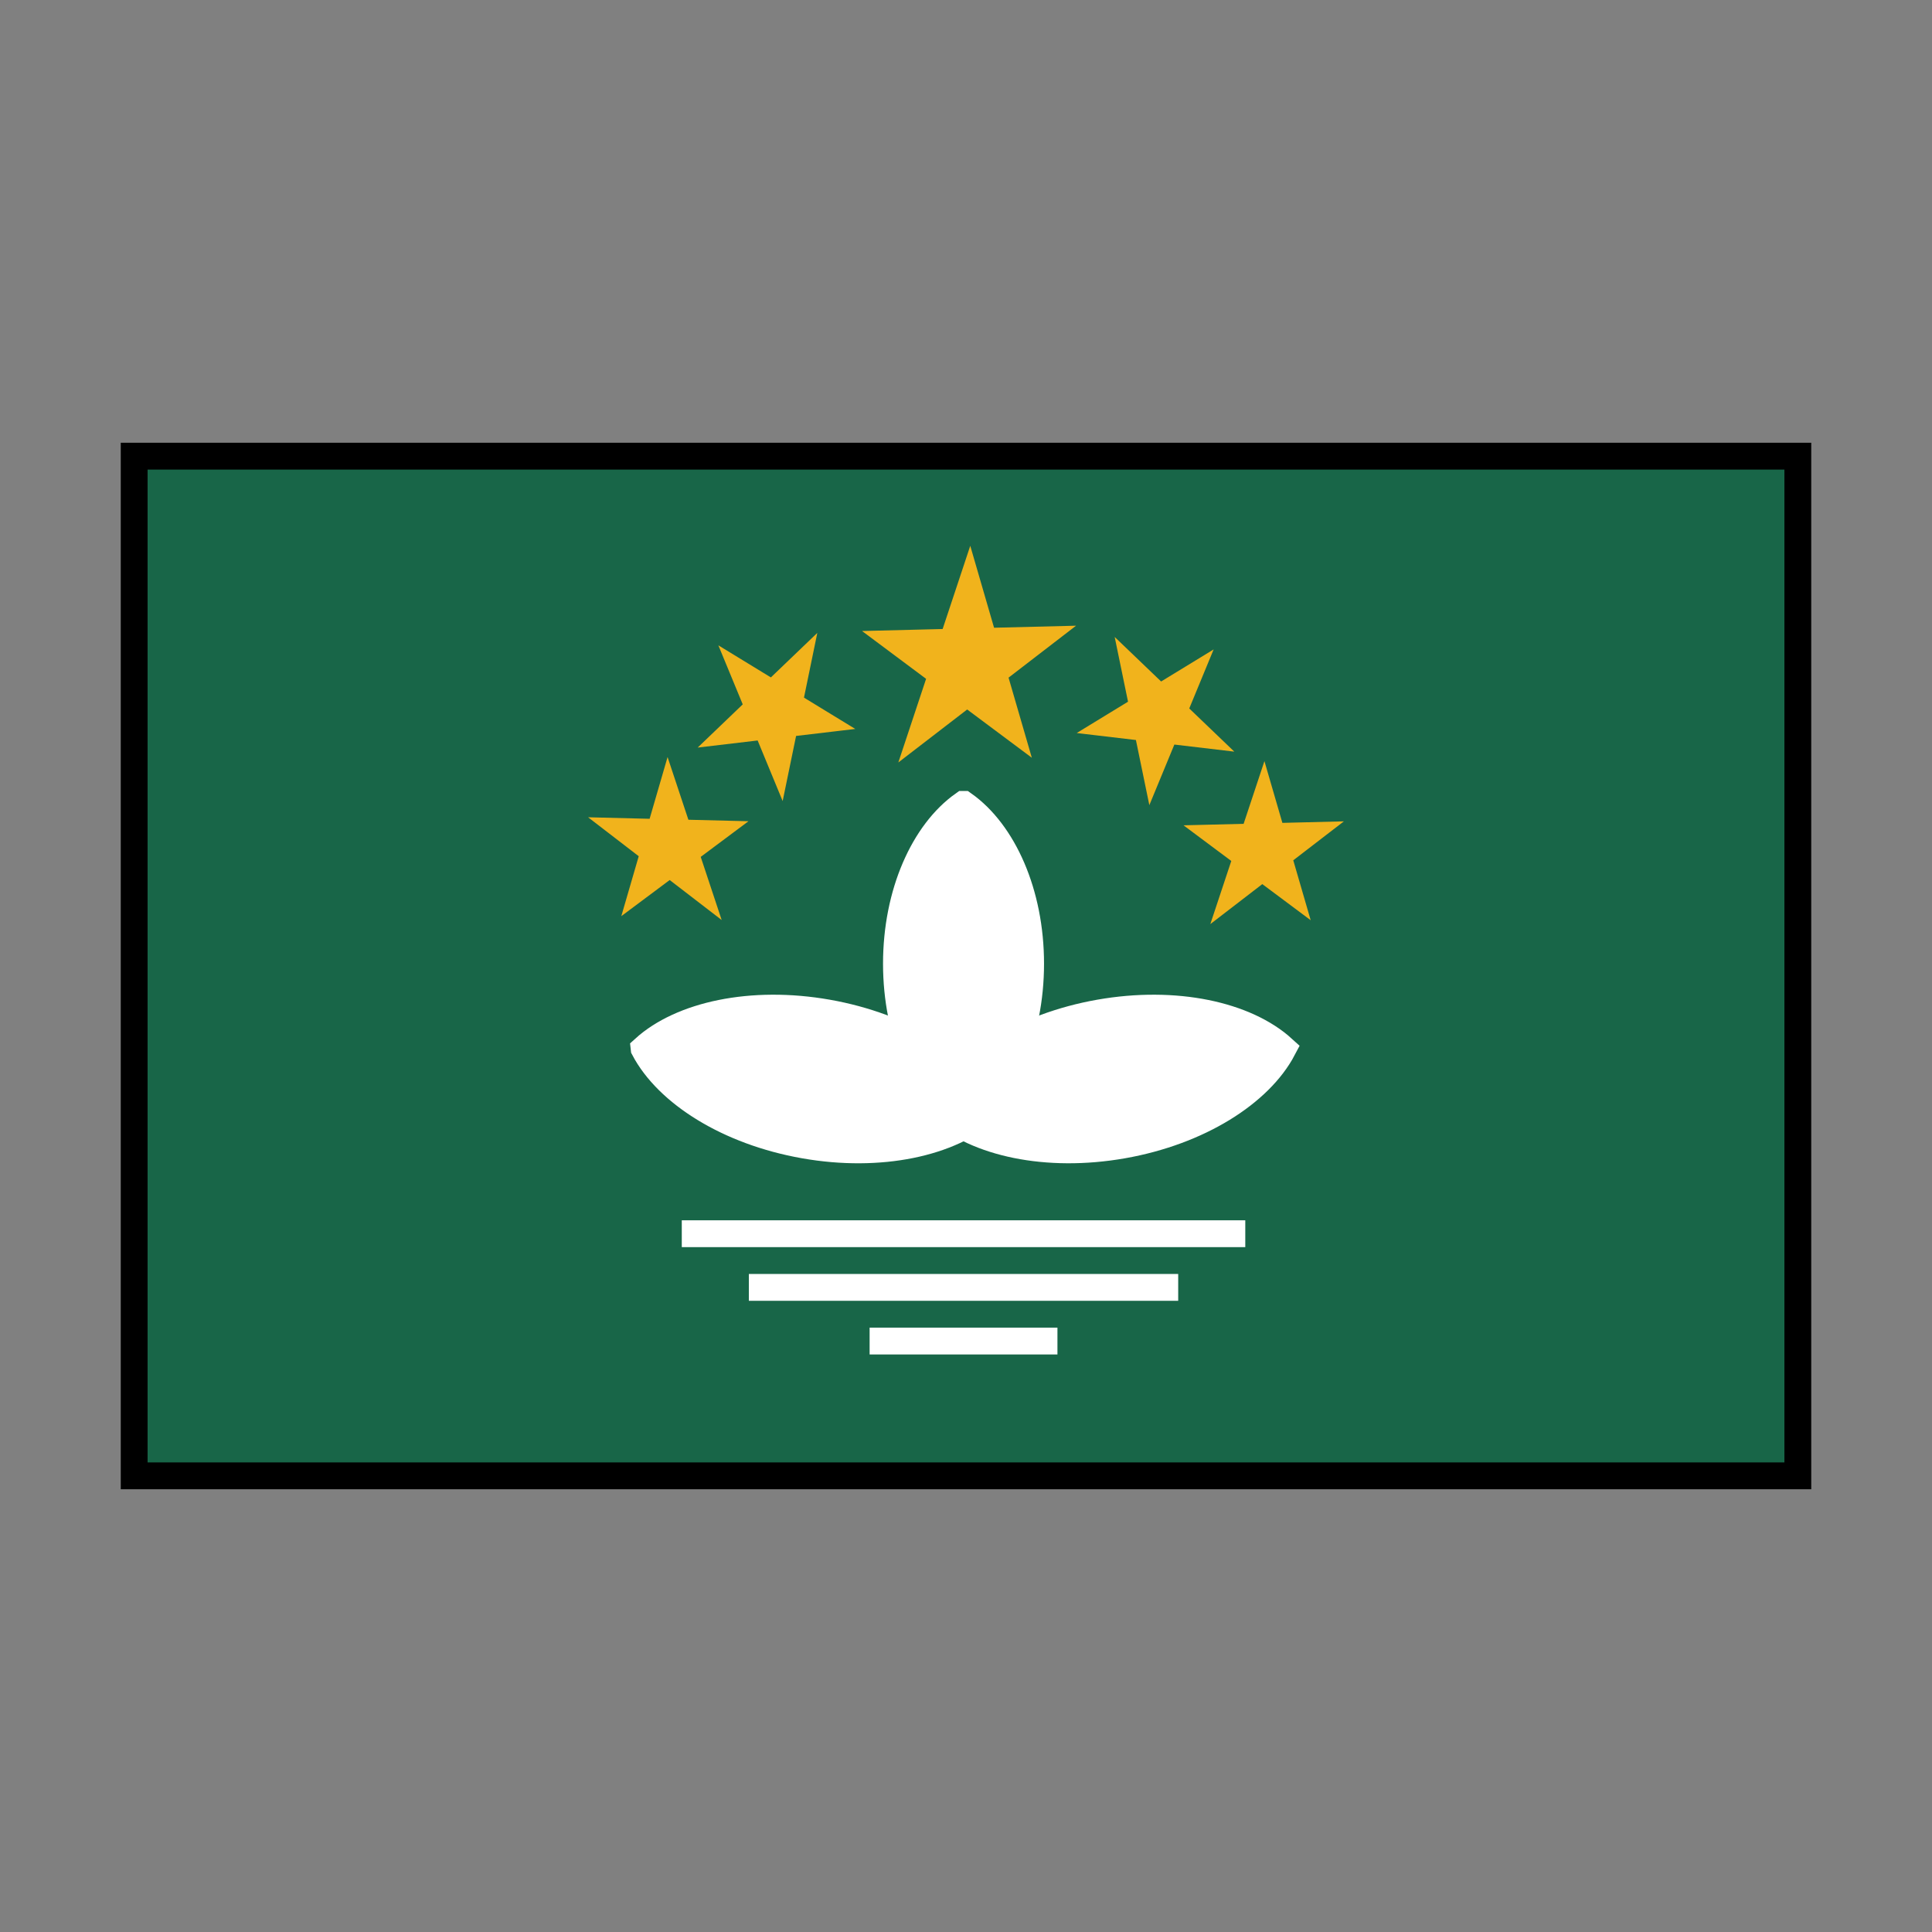 <svg id="emoji" viewBox="0 0 72 72" xmlns="http://www.w3.org/2000/svg">
  <rect x="0" y="0" width="72" height="72" fill="#808080" stroke="none"/>
  <g id="color">
    <rect x="5" y="17" width="62" height="38" fill="#186648"/>
    <g>
      <line x1="32.408" x2="39.408" y1="49.977" y2="49.977" fill="none" stroke="#fff" strokeLinecap="round" strokeLinejoin="round"/>
      <line x1="43.908" x2="27.908" y1="47.977" y2="47.977" fill="none" stroke="#fff" strokeLinecap="round" strokeLinejoin="round"/>
      <line x1="25.408" x2="46.408" y1="45.977" y2="45.977" fill="none" stroke="#fff" strokeLinecap="round" strokeLinejoin="round"/>
      <polygon fill="#f1b31c" stroke="#f1b31c" strokeLinecap="round" strokeLinejoin="round" points="34.467 27.023 36.127 22.023 37.557 26.946 33.583 23.98 38.583 23.856 34.467 27.023"/>
      <polygon fill="#f1b31c" stroke="#f1b31c" strokeLinecap="round" strokeLinejoin="round" points="42.993 28.307 42.355 25.211 44.576 27.34 41.621 26.991 44.182 25.427 42.993 28.307"/>
      <polygon fill="#f1b31c" stroke="#f1b31c" strokeLinecap="round" strokeLinejoin="round" points="46.094 33.047 47.09 30.047 47.949 33.001 45.564 31.221 48.564 31.147 46.094 33.047"/>
      <polygon fill="#f1b31c" stroke="#f1b31c" strokeLinecap="round" strokeLinejoin="round" points="29.007 28.155 29.645 25.059 27.424 27.188 30.379 26.839 27.818 25.275 29.007 28.155"/>
      <polygon fill="#f1b31c" stroke="#f1b31c" strokeLinecap="round" strokeLinejoin="round" points="25.906 32.895 24.91 29.895 24.051 32.849 26.436 31.069 23.436 30.995 25.906 32.895"/>
      <g>
        <g>
          <path fill="#fff" stroke="#fff" strokeLinecap="round" strokeLinejoin="round" d="M35.007,41.34c1.382,1.256,4.003,1.832,6.835,1.333s5.098-1.938,5.968-3.591c-1.382-1.256-4.003-1.833-6.836-1.333s-5.098,1.937-5.967,3.59Z"/>
          <path fill="#fff" stroke="#fff" strokeLinecap="round" strokeLinejoin="round" d="M24.006,39.083c.87,1.653,3.135,3.09,5.967,3.59s5.454-.077,6.836-1.333c-.869-1.653-3.135-3.091-5.968-3.591s-5.453.077-6.835,1.333Z"/>
        </g>
        <path fill="#fff" stroke="#fff" strokeLinecap="round" strokeLinejoin="round" d="M35.907,29.977c-1.476,1.044-2.499,3.31-2.499,5.937s1.023,4.894,2.5,5.938c1.477-1.044,2.5-3.31,2.5-5.938s-1.023-4.893-2.499-5.937Z"/>
      </g>
    </g>
  </g>
  <g id="line">
    <rect x="5" y="17" width="62" height="38" fill="none" stroke="#000" strokeLinecap="round" strokeLinejoin="round" strokeWidth="2"/>
  </g>
</svg>
